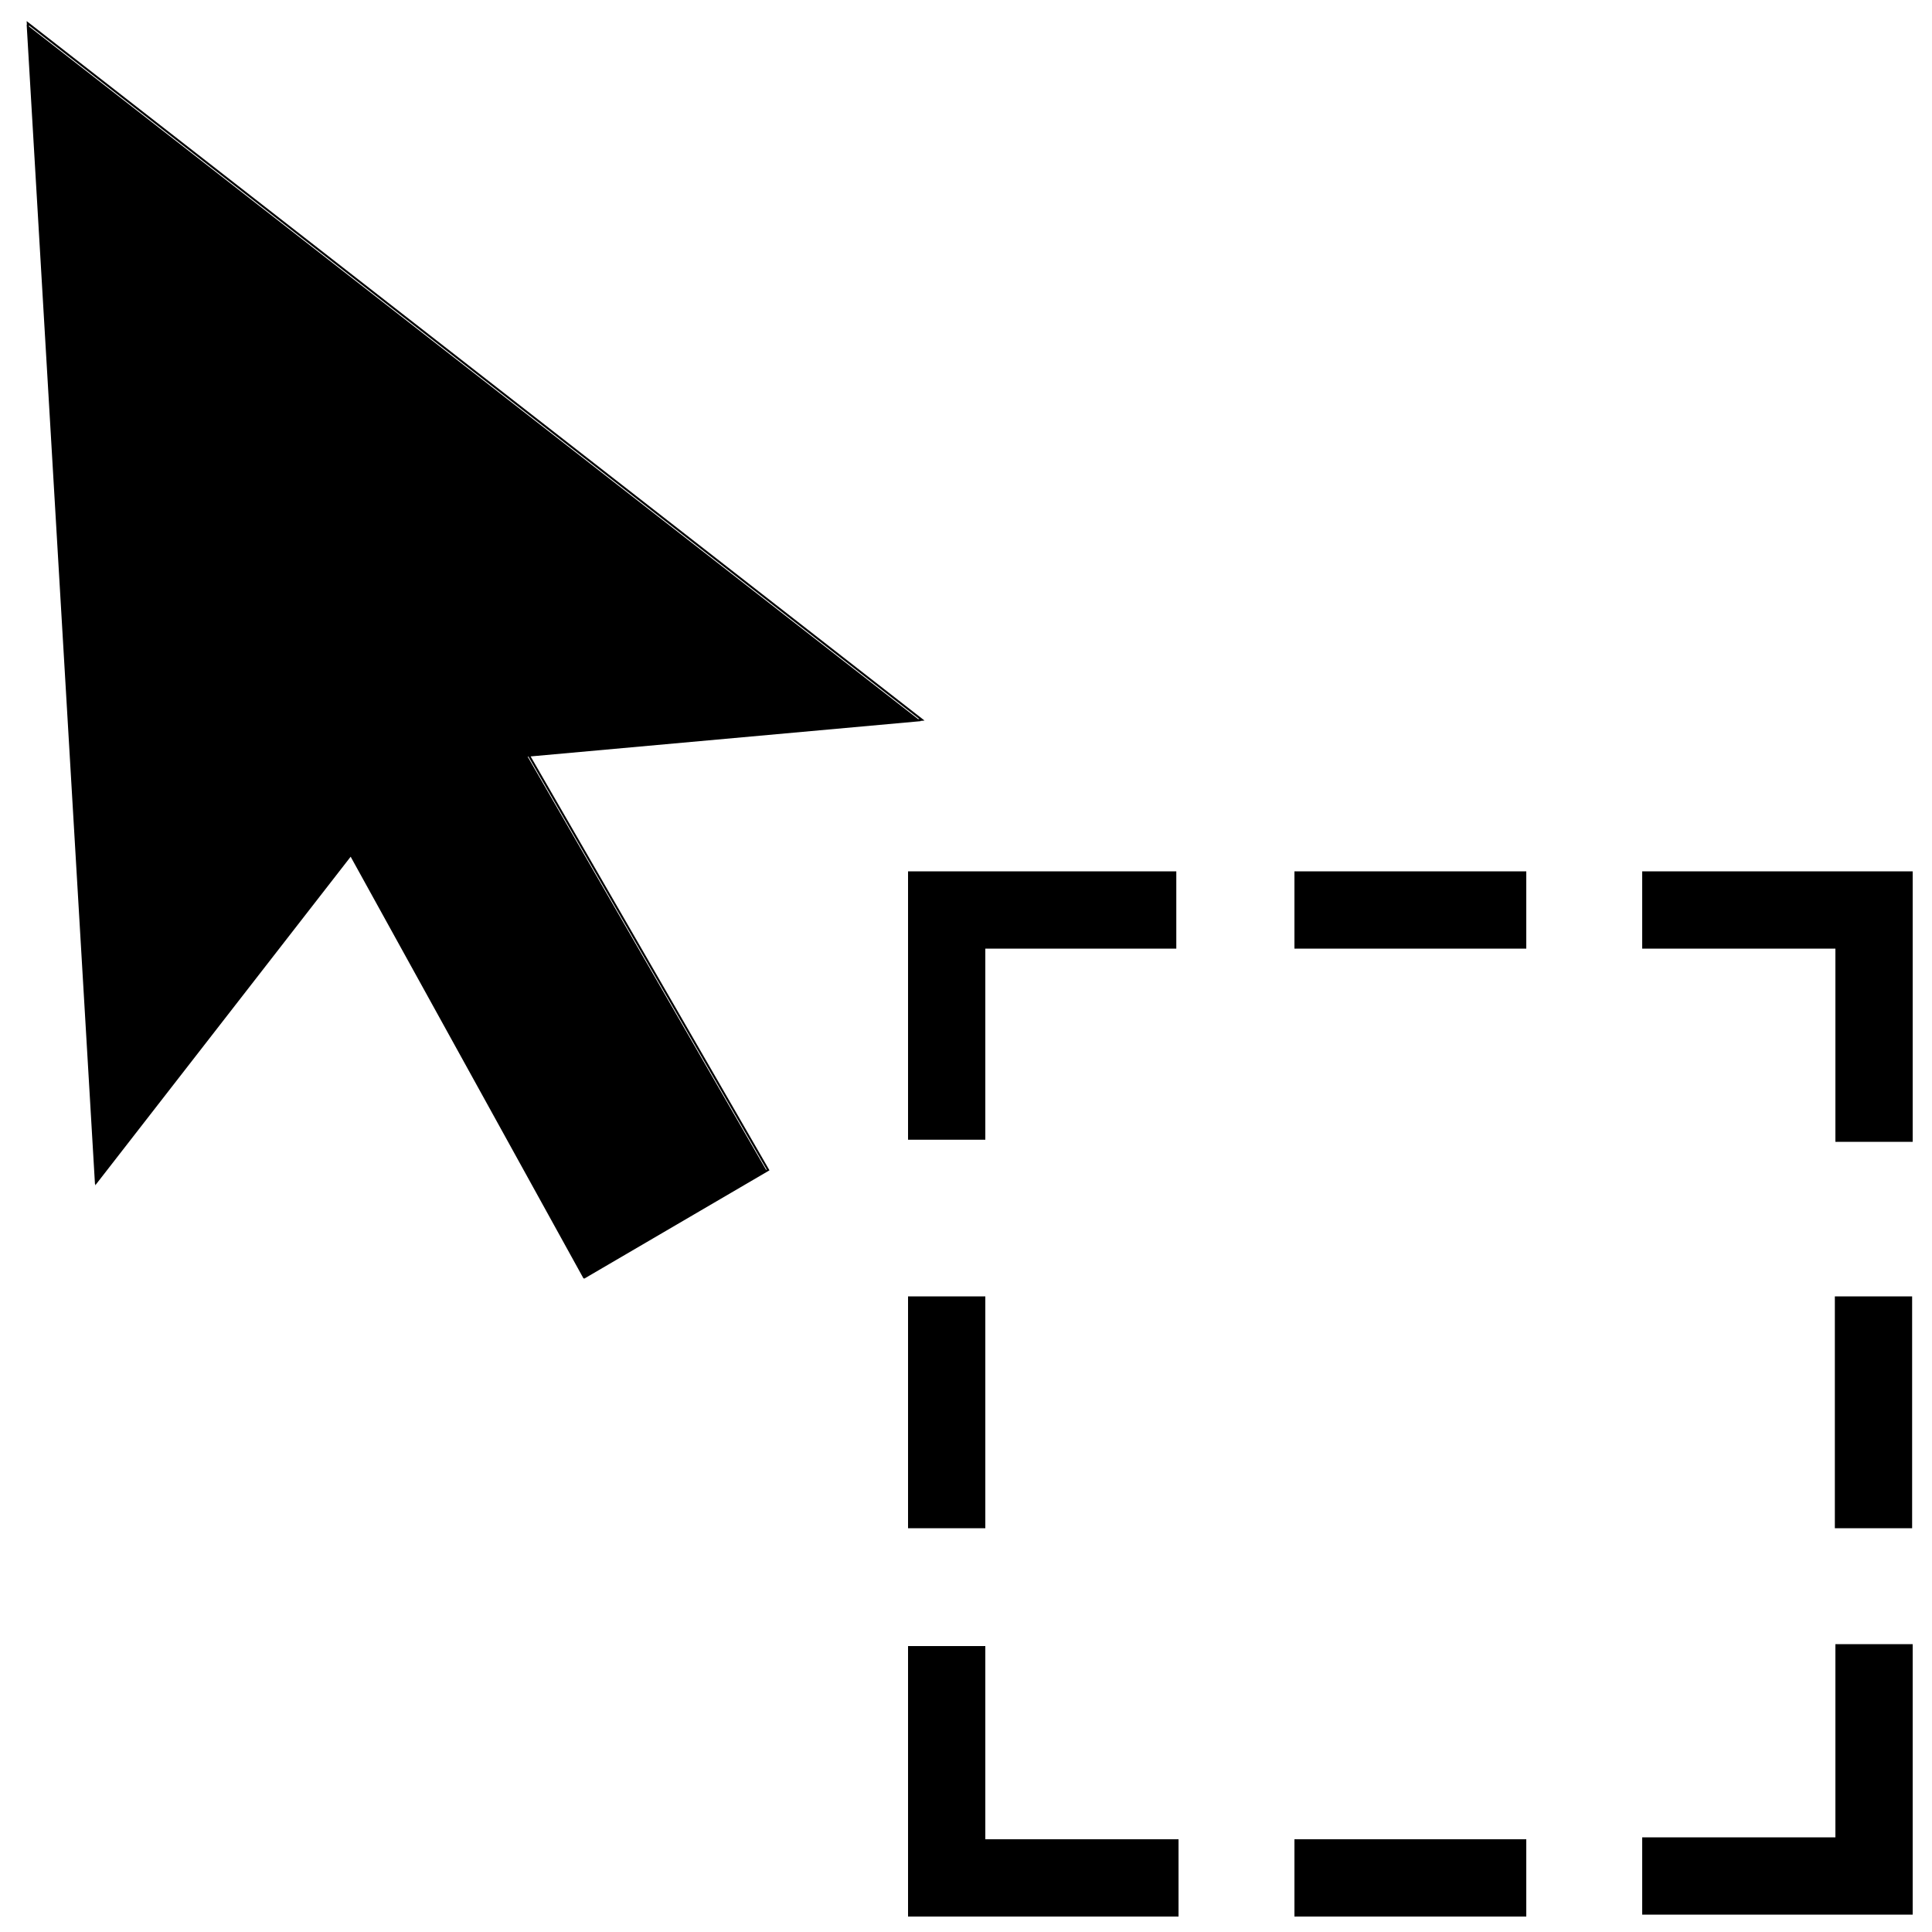 <?xml version="1.0" encoding="UTF-8" standalone="no"?>
<svg
   xmlns:dc="http://purl.org/dc/elements/1.1/"
   xmlns:cc="http://creativecommons.org/ns#"
   xmlns:rdf="http://www.w3.org/1999/02/22-rdf-syntax-ns#"
   xmlns:svg="http://www.w3.org/2000/svg"
   xmlns="http://www.w3.org/2000/svg"
   version="1.1"
   id="svg2"
   viewBox="0 0 2000 2000"
   height="2000"
   width="2000">
  <defs
     id="defs4" />
  <g
     style="display:inline"
     transform="translate(0,947.638)"
     id="layer1">
    <path
       id="path4662"
       transform="translate(0,-947.638)"
       d="M 27.602 21.826 L 27.736 24.135 L 27.828 25.691 L 27.602 25.516 L 98.305 1225.664 L 98.506 1225.404 L 98.604 1227.061 L 363.002 886.869 L 604.119 1323.586 L 604.709 1323.24 L 604.9 1323.586 L 796.568 1211.52 L 549.309 783.045 L 953.168 746.547 L 952.84 746.291 L 957.082 745.908 L 27.602 21.826 z M 29.963 26.318 L 951.615 744.301 L 950.424 744.408 L 30.027 27.404 L 29.963 26.318 z M 547.01 783.254 L 793.715 1210.764 L 793.113 1211.115 L 546.246 783.322 L 547.01 783.254 z M 940 902 L 940 1179.838 L 1020 1179.838 L 1020 982 L 1180 982 L 1217.707 982 L 1217.707 902 L 1180 902 L 940 902 z M 1340 902 L 1340 982 L 1580 982 L 1580 902 L 1340 902 z M 1700 902 L 1700 982 L 1900 982 L 1900 1182 L 1980 1182 L 1980 902 L 1700 902 z M 940 1342 L 940 1582 L 1020 1582 L 1020 1342 L 940 1342 z M 1899.428 1342 L 1899.428 1582 L 1979.428 1582 L 1979.428 1342 L 1899.428 1342 z M 1900 1702 L 1900 1902 L 1700 1902 L 1700 1982 L 1980 1982 L 1980 1702 L 1900 1702 z M 940 1704 L 940 1984 L 1220 1984 L 1220 1904 L 1020 1904 L 1020 1704 L 940 1704 z M 1340 1904 L 1340 1984 L 1580 1984 L 1580 1904 L 1340 1904 z "
       style="color:#000000;font-style:normal;font-variant:normal;font-weight:normal;font-stretch:normal;font-size:medium;line-height:normal;font-family:sans-serif;text-indent:0;text-align:start;text-decoration:none;text-decoration-line:none;text-decoration-style:solid;text-decoration-color:#000000;letter-spacing:normal;word-spacing:normal;text-transform:none;direction:ltr;block-progression:tb;writing-mode:lr-tb;baseline-shift:baseline;text-anchor:start;white-space:normal;clip-rule:nonzero;display:inline;overflow:visible;visibility:visible;opacity:1;isolation:auto;mix-blend-mode:normal;color-interpolation:sRGB;color-interpolation-filters:linearRGB;solid-color:#000000;solid-opacity:1;fill:#000000;fill-opacity:1;fill-rule:evenodd;stroke:none;stroke-width:2.094px;stroke-linecap:butt;stroke-linejoin:miter;stroke-miterlimit:4;stroke-dasharray:none;stroke-dashoffset:0;stroke-opacity:1;color-rendering:auto;image-rendering:auto;shape-rendering:auto;text-rendering:auto;enable-background:accumulate;marker-end:" />
  </g>
  <g
     id="layer2" />
</svg>
